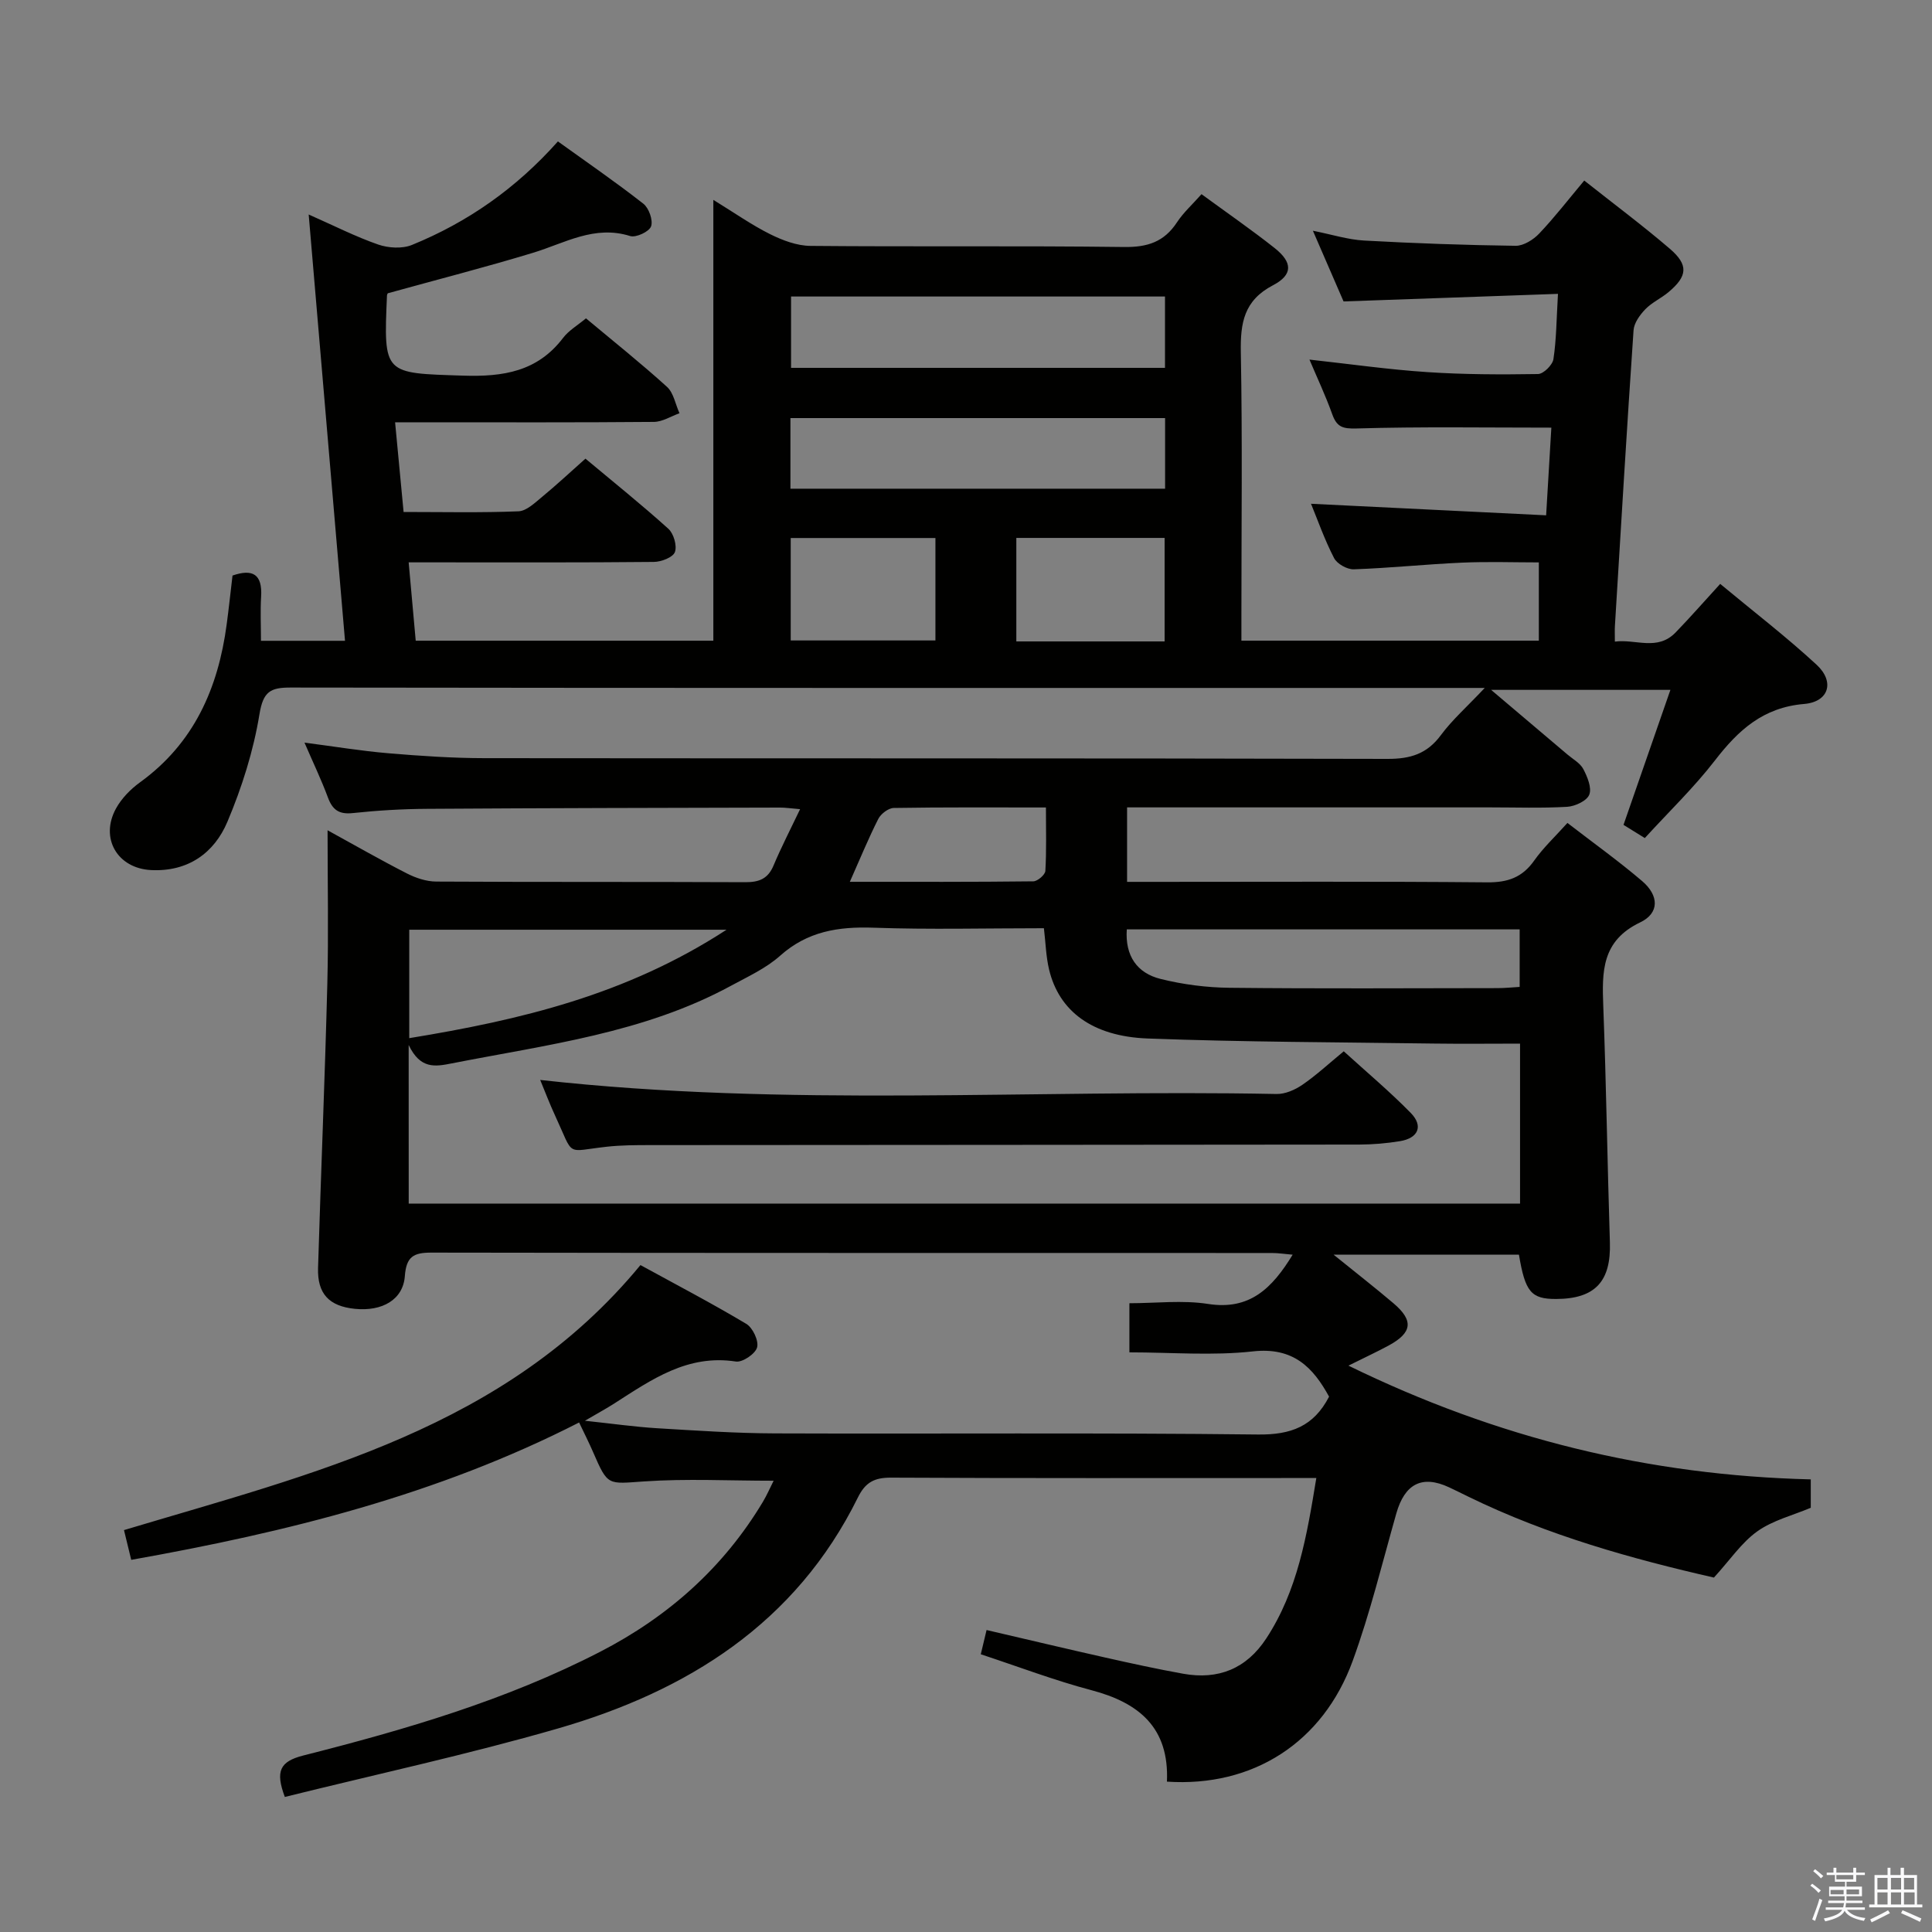 <svg enable-background="new 0 0 400 400" viewBox="0 0 400 400" xmlns="http://www.w3.org/2000/svg"><rect x="0" y="0" width="400" height="400" fill="#808080" stroke="none"/><path d="m374.8 390.4.4-.4c.7.5 1.3 1 1.8 1.4l-.5.5c-.5-.6-1.1-1.1-1.7-1.5zm1 7.3-.6-.3c.5-1.4 1.1-2.8 1.5-4.3.2.1.4.2.6.3-.5 1.3-1 2.8-1.5 4.3zm-.4-10.3.4-.4c.4.3 1 .8 1.7 1.4l-.5.5c-.4-.5-1-1-1.6-1.5zm2.5.3h1.7v-1h.6v1h3.5v-1h.6v1h1.8v.5h-1.8v1.4h-2v1h3.2v2h-3.2v.9h3.3v.5h-3.4c0 .3-.1.6-.1.9h4v.5h-3.7c.7.9 1.9 1.5 3.8 1.7-.1.2-.2.4-.3.6-2.1-.4-3.5-1.1-4-2.1-.4 1-1.8 1.7-4 2.2-.1-.2-.2-.4-.3-.6 2.1-.4 3.4-1 3.8-1.8h-3.4v-.5h3.6c.1-.3.1-.6.2-.9h-3.3v-.5h3.4c0-.3 0-.6 0-.9h-3.2v-2h3.3v-1h-2.1v-1.4h-1.7v-.5zm1.1 3.5v1h2.7c0-.3 0-.4 0-.4 0-.1 0-.2 0-.2 0-.1 0-.2 0-.3h-2.7zm1.2-3v.9h3.5v-.9zm4.7 3h-2.6v.6.4h2.6z" fill="#fafafb"/><path d="m393.6 386.7h.6v1.5h2.7v6.1h1.1v.6h-11v-.6h1.1v-6.1h2.7v-1.5h.6v1.5h2.1v-1.5zm-2.7 8.8.4.6c-1.2.6-2.5 1.3-3.8 1.9-.1-.2-.2-.4-.3-.6 1.2-.6 2.5-1.2 3.7-1.9zm-2.2-6.7v2.4h2.1v-2.4zm0 3v2.5h2.1v-2.5zm2.8-3v2.4h2.1v-2.4zm0 3v2.5h2.1v-2.5zm6 6.1c-1.4-.7-2.7-1.3-3.9-1.8l.3-.6c1.5.6 2.7 1.2 3.9 1.7zm-1.2-9.1h-2.1v2.4h2.1zm-2.1 3v2.5h2.2v-2.5z" fill="#fafafb"/><g fill="#010100"><path d="m241.6 368.87c.5-11.18-5.78-16.33-15.62-18.93-7.68-2.03-15.14-4.88-22.92-7.44.38-1.58.71-2.98 1.2-5.02 8.27 1.92 16.44 3.87 24.63 5.71 5.34 1.2 10.69 2.37 16.08 3.34 7.26 1.3 13.08-1.02 17.2-7.31 6.48-9.89 8.39-21.17 10.36-33.21-1.89 0-3.47 0-5.05 0-27.66 0-55.33.06-82.99-.08-3.43-.02-5.31.94-6.87 4.1-12.87 26.08-35.33 40.11-62.16 47.85-18.61 5.37-37.59 9.47-56.49 14.16-2-5.35-1.02-7.35 3.82-8.58 21.1-5.35 42-11.44 61.47-21.48 14.06-7.25 25.52-17.4 33.7-31.06.81-1.36 1.45-2.83 2.21-4.35-9.26 0-18.06-.46-26.79.14-7.56.51-7.51 1.03-10.57-6.03-.84-1.95-1.81-3.85-2.91-6.17-29.33 14.98-60.48 22.7-92.73 28.44-.5-2.04-.98-4.02-1.5-6.16 39.16-11.75 79.02-21.02 106.93-54.87 7.26 3.98 14.71 7.87 21.91 12.17 1.34.8 2.61 3.5 2.24 4.87-.36 1.34-3.03 3.15-4.4 2.93-10.01-1.54-17.46 3.75-25.13 8.66-1.63 1.05-3.34 1.97-6.12 3.6 5.81.62 10.36 1.27 14.94 1.55 8.14.49 16.28 1.04 24.43 1.07 33.33.12 66.66-.16 99.99.23 6.81.08 11.53-1.68 14.71-7.84-3.31-6.05-7.39-10.3-15.76-9.37-8.35.93-16.89.2-25.58.2 0-3.5 0-6.45 0-10.17 5.47 0 11.01-.68 16.31.15 8.61 1.34 13.25-3.25 17.49-10.2-1.58-.13-2.94-.35-4.3-.35-58-.02-115.99.02-173.99-.08-3.7-.01-5.22.81-5.52 4.85-.36 4.91-4.69 7.36-10.35 6.79-5.32-.54-7.79-3.1-7.62-8.48.59-19.62 1.42-39.23 1.92-58.85.26-10.31.05-20.64.05-31.75 5.79 3.18 11.04 6.19 16.43 8.94 1.84.94 4.03 1.67 6.07 1.68 21.33.12 42.66.03 63.99.13 2.85.01 4.69-.7 5.84-3.45 1.58-3.76 3.46-7.39 5.5-11.67-2.02-.17-3.11-.34-4.2-.33-24.33.06-48.66.1-72.98.26-5.15.03-10.31.33-15.43.88-2.87.31-4.21-.68-5.16-3.26-1.36-3.67-3.07-7.22-4.84-11.33 6.23.81 11.76 1.73 17.34 2.2 6.62.56 13.28 1.01 19.92 1.02 62.33.07 124.66-.01 186.99.15 4.75.01 8.17-1.05 11.03-4.92 2.33-3.15 5.33-5.79 9.08-9.77-3.22 0-4.98 0-6.74 0-80.16 0-160.32.03-240.48-.08-4.2-.01-5.69.82-6.46 5.51-1.24 7.59-3.63 15.15-6.63 22.26-2.74 6.51-8.19 10.4-15.81 10.02-6.97-.35-10.64-6.59-7.27-12.74 1.15-2.1 3.02-4.01 4.98-5.43 11.18-8.09 16.18-19.49 17.94-32.69.44-3.28.79-6.58 1.21-10.12 4.12-1.42 6.22-.35 5.92 4.41-.18 2.93-.03 5.89-.03 9.1h17.4c-2.49-29.2-4.97-58.33-7.52-88.26 5.3 2.34 9.73 4.6 14.39 6.22 2.11.73 4.96.9 6.97.09 11.55-4.7 21.59-11.72 30.24-21.44 5.98 4.3 11.97 8.42 17.68 12.89 1.16.9 2.05 3.43 1.61 4.69-.38 1.1-3.13 2.39-4.33 2.01-7.41-2.33-13.53 1.47-20.12 3.47-9.84 2.99-19.81 5.54-30.02 8.37.06-.12-.2.17-.21.46-.71 16.44-.69 16.07 15.75 16.6 8.3.27 15.39-.82 20.71-7.81 1.17-1.54 2.99-2.59 4.74-4.05 5.68 4.75 11.38 9.29 16.77 14.18 1.38 1.25 1.75 3.62 2.59 5.47-1.76.62-3.52 1.77-5.28 1.79-15.83.14-31.66.08-47.5.08-1.8 0-3.61 0-6.1 0 .61 6.43 1.16 12.29 1.76 18.57 8.21 0 16.01.18 23.79-.14 1.68-.07 3.42-1.79 4.91-3.01 2.94-2.42 5.73-5.03 8.95-7.89 5.84 4.88 11.65 9.54 17.17 14.52 1.1 1 1.83 3.52 1.35 4.82-.41 1.1-2.82 2.03-4.36 2.04-15 .15-30 .09-45 .09-1.78 0-3.57 0-5.76 0 .52 5.75.97 10.84 1.46 16.22h61.62c0-30.01 0-60.07 0-91.27 4.5 2.77 7.99 5.23 11.77 7.11 2.56 1.27 5.52 2.39 8.32 2.42 21.66.2 43.33-.05 64.99.23 4.82.06 8.26-1.07 10.91-5.11 1.33-2.03 3.21-3.71 5.08-5.83 5.26 3.85 10.31 7.34 15.12 11.14 3.74 2.96 3.86 5.53-.32 7.72-6.04 3.16-6.77 7.82-6.66 13.89.34 17.99.12 36 .12 53.99v5.7h61.58c0-5.18 0-10.27 0-16.2-5.11 0-10.52-.19-15.92.05-7.47.33-14.92 1.12-22.38 1.38-1.38.05-3.47-1.12-4.09-2.32-1.98-3.82-3.41-7.92-4.78-11.25 15.89.78 31.98 1.57 48.68 2.39.41-6.91.76-12.79 1.08-18.15-13.78 0-27.06-.22-40.31.17-2.93.09-4.11-.32-5.06-2.96-1.38-3.86-3.14-7.58-4.71-11.3 8.33.91 16.33 2.06 24.38 2.59 7.62.51 15.29.52 22.94.4 1.13-.02 3-1.87 3.19-3.08.62-4.08.63-8.25.94-13.52-14.75.52-29.27 1.04-44.39 1.57-1.84-4.23-3.93-9.06-6.35-14.64 3.93.78 7.22 1.84 10.57 2.03 10.46.58 20.93.95 31.4 1.09 1.64.02 3.68-1.26 4.89-2.54 3.18-3.35 6.02-7.03 9.32-10.97 6.09 4.82 12.07 9.28 17.72 14.12 3.91 3.36 3.67 5.67-.27 8.98-1.52 1.28-3.44 2.13-4.8 3.54-1.13 1.18-2.34 2.84-2.44 4.36-1.4 20.4-2.61 40.81-3.86 61.22-.05.82-.01 1.65-.01 3.24 4.33-.58 8.81 2.01 12.59-1.91 2.99-3.09 5.83-6.33 9.22-10.04 6.82 5.67 13.66 10.92 19.96 16.74 3.79 3.5 2.57 7.69-2.6 8.12-8.49.72-13.62 5.43-18.45 11.69-4.35 5.63-9.54 10.62-14.52 16.07-1.71-1.06-3.08-1.91-4.41-2.73 3.2-9.21 6.33-18.22 9.71-27.95-12.74 0-24.38 0-37.12 0 5.77 4.89 10.8 9.13 15.81 13.39 1.14.97 2.63 1.77 3.28 3.01.84 1.61 1.79 3.89 1.23 5.3-.5 1.28-2.93 2.41-4.57 2.51-5.31.31-10.66.12-15.99.12-23.17 0-46.33 0-69.5 0-1.79 0-3.57 0-5.63 0v15.42h6.06c22.83 0 45.66-.11 68.49.1 4.26.04 7.27-1.01 9.74-4.51 1.9-2.69 4.36-4.98 6.88-7.79 5.31 4.1 10.57 7.86 15.47 12.04 3.48 2.97 3.63 6.62-.41 8.55-7.99 3.82-7.91 10.19-7.64 17.33.62 16.3.85 32.61 1.37 48.9.26 8.08-3.02 11.7-11.09 11.74-5.21.03-6.45-1.44-7.74-9.18-12.38 0-24.78 0-38.38 0 4.76 3.86 8.68 6.9 12.45 10.11 4.16 3.55 3.84 6.05-1.03 8.7-2.31 1.25-4.7 2.36-8.34 4.17 30.9 15.11 62.32 22.73 95.72 23.55v5.88c-3.69 1.56-7.84 2.58-11.07 4.88-3.27 2.33-5.64 5.92-8.98 9.57-16.81-3.84-34.32-8.68-50.8-16.73-1.35-.66-2.69-1.33-4.04-1.96-5.57-2.6-9.17-.74-10.92 5.42-2.9 10.2-5.4 20.55-9.02 30.49-6.16 16.94-20.67 26.21-38.47 25.03zm-156.98-119.68h230.09c0-11.17 0-21.93 0-33.12-6.08 0-11.88.07-17.67-.01-19.8-.28-39.62-.31-59.41-1.05-11.54-.43-18.38-5.7-20.43-14.28-.64-2.69-.71-5.52-1.07-8.55-12.02 0-23.68.3-35.32-.11-7.26-.25-13.63.75-19.29 5.8-2.92 2.61-6.69 4.33-10.19 6.23-18.02 9.79-38.1 12.19-57.78 16.06-3.46.68-6.52 1.25-8.94-3.81.01 11.82.01 22.09.01 32.84zm79.16-173.03h77.42c0-5.17 0-9.91 0-14.77-25.95 0-51.5 0-77.42 0zm-.13 25.02h77.57c0-5.15 0-9.88 0-14.62-26.03 0-51.68 0-77.57 0zm69.64 91.24c-.38 5.51 2.15 9.06 7 10.26 4.63 1.15 9.49 1.78 14.26 1.83 18.49.2 36.99.09 55.48.07 1.58 0 3.17-.17 4.6-.25 0-4.33 0-8.08 0-11.91-27.3 0-54.23 0-81.34 0zm-148.56 22.52c22.94-3.76 44.93-8.93 65.69-22.45-22.78 0-44.08 0-65.69 0zm156.39-82.14c0-7.48 0-14.49 0-21.43-10.55 0-20.63 0-30.7 0v21.43zm-77.41-.2h29.96c0-7.22 0-14.1 0-21.21-10.1 0-19.92 0-29.96 0zm12.24 49.97c13.16 0 25.58.05 37.99-.1.88-.01 2.44-1.36 2.49-2.15.25-4.24.12-8.51.12-13.14-10.98 0-21.25-.07-31.51.1-1.1.02-2.65 1.2-3.19 2.25-2.02 3.97-3.71 8.11-5.9 13.04z"/><path d="m111.84 223.59c51.05 5.7 101.8 1.91 152.45 2.91 1.79.04 3.83-.86 5.36-1.91 2.86-1.96 5.43-4.35 8.56-6.93 4.69 4.27 9.49 8.29 13.86 12.75 2.67 2.72 1.58 5.24-2.24 5.86-2.77.45-5.6.69-8.41.7-48.95.06-97.9.07-146.84.11-2.99 0-6.01.01-8.98.34-8.69.96-6.64 2.24-10.65-6.4-1.11-2.38-2.04-4.85-3.11-7.43z"/></g></svg>